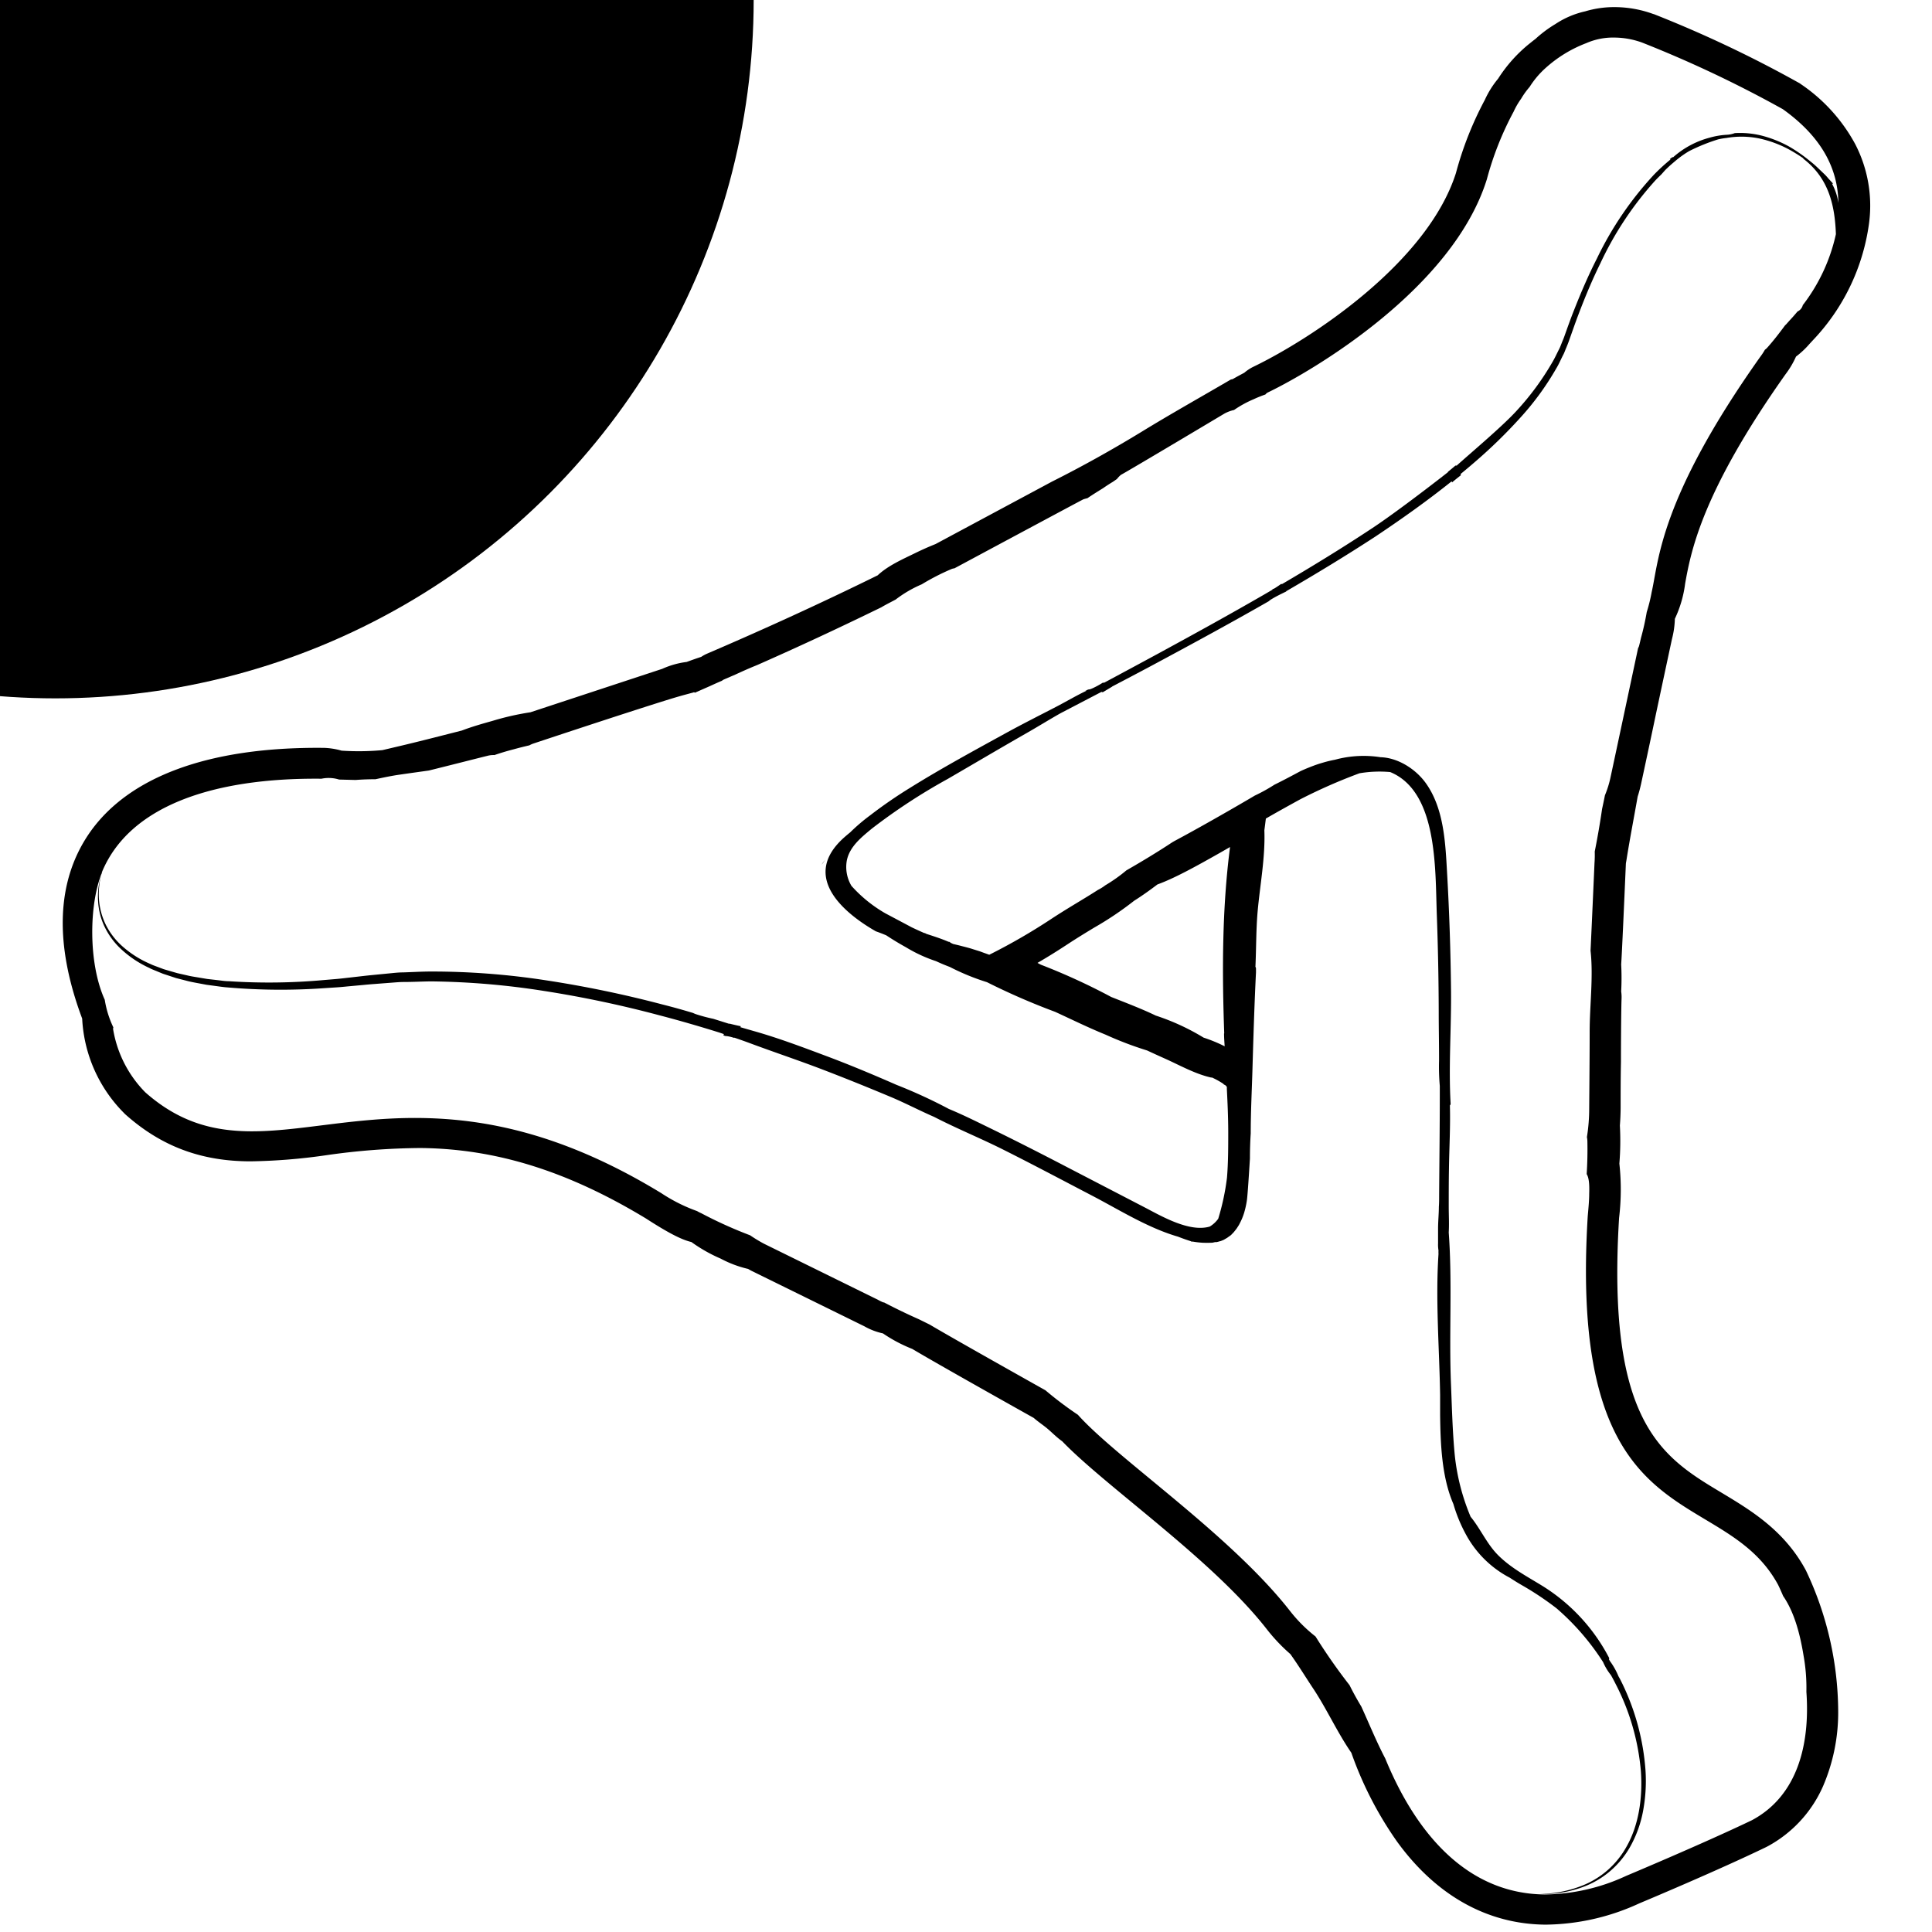 <svg id="graphic-spinner" xmlns="http://www.w3.org/2000/svg" viewBox="0 0 391.21 414.97" width="150px" height="150px">
    <g id="circle">
        <circle cx="0" cy="0" r="150" />
    </g>

    <g id="triangle">
        <path class="a" d="M1945.62,2875.34c-0.66-.11.16,0.09,0,0h0Z" transform="translate(-1701.4 -2608.65)"/>
        <path class="a" d="M1866,2794.37l0.8-1.08C1866.47,2793.67,1866.2,2794,1866,2794.37Z"
              transform="translate(-1701.4 -2608.65)"/>
        <path class="a"
              d="M2088,2639.61a36.5,36.5,0,0,0-11.62-12.85l-0.32-.23-0.35-.19a258.1,258.1,0,0,0-31-14.67h-0.06a24.29,24.29,0,0,0-8.17-1.49,21.59,21.59,0,0,0-6.49.91,19,19,0,0,0-6.38,2.72,26.07,26.07,0,0,0-4.31,3.22c-0.54.39-1,.79-1.49,1.17a31.31,31.31,0,0,0-6.52,7.36,19.82,19.82,0,0,0-2.83,4.51,73.73,73.73,0,0,0-6.22,15.74c-6.15,19.34-31.2,35.7-43.62,41.67l0,0,0,0a9.28,9.28,0,0,0-1.85,1.24c-0.86.45-1.7,0.91-2.52,1.38l-0.06,0-0.29.06c-6.45,3.77-13,7.44-19.34,11.33-6.16,3.75-12.58,7.34-19.1,10.61l0,0-25,13.41c-1.46.58-2.9,1.22-4.33,1.92-2.63,1.29-5.86,2.69-8.09,4.79-12.19,6-24.53,11.63-36.7,16.85l-0.13.06-0.13.06a8,8,0,0,0-.95.55c-1.06.34-2.11,0.72-3.13,1.09a18.15,18.15,0,0,0-5.24,1.48l-28.32,9.33a58.07,58.07,0,0,0-8.15,1.85c-2.14.6-4.41,1.24-6.57,2.07l-3.07.78c-3.89,1-8.3,2.1-11.16,2.76l-2.84.67a55.26,55.26,0,0,1-8.76.11,15.69,15.69,0,0,0-3.8-.6h-0.28c-24.37-.21-41.71,6.15-50.14,18.38-7,10.22-7.55,23.59-1.5,39.77a30.9,30.9,0,0,0,9,20.3l0.18,0.19,0.19,0.17c7.63,6.76,16.15,10,26.81,10a124.55,124.55,0,0,0,16.28-1.32,148.43,148.43,0,0,1,20.13-1.54c16.35,0.14,31.76,5,48.51,15.14,5.1,3.3,7.81,4.6,9.75,5.05a33.17,33.17,0,0,0,6.3,3.57,24,24,0,0,0,5.88,2.21l0.44,0.25,0.14,0.08,0.14,0.07,24.25,11.92a14.1,14.1,0,0,0,4,1.53,31.72,31.72,0,0,0,6.29,3.33c5.26,3.15,23.64,13.45,26.09,14.82,1,0.87,2.15,1.63,2.9,2.27,1,0.83,2,1.89,3.22,2.75,3.4,3.53,8.39,7.7,15.14,13.27,10,8.27,21.4,17.65,28.73,27a38,38,0,0,0,5.13,5.43c1.66,2.32,3.16,4.76,4.73,7.14,3,4.45,5.29,9.6,8.37,14.06a78.07,78.07,0,0,0,9.76,19c8.39,11.62,19.43,17.82,31.94,17.92a49,49,0,0,0,20.13-4.56c1.27-.53,17-7.13,27.21-12.07l0.12-.06,0.12-.06a27,27,0,0,0,12-12.9,40,40,0,0,0,3.29-16.34,71.19,71.19,0,0,0-6.85-29.92l-0.07-.14-0.07-.14c-4.6-8.5-11.74-12.78-18-16.55-12.74-7.63-24.78-14.84-22.07-59.07a51.28,51.28,0,0,0,.06-11.65,60.3,60.3,0,0,0,.11-8.18c0.09-1.17.15-2.41,0.16-3.75,0-3,0-6.51.07-9.89,0-6,.07-12.27.13-13.58a8.69,8.69,0,0,0-.08-1.59c0.1-1.93.1-3.87,0-5.8,0.17-2.43.67-13.83,1-21.44,0-.32.09-0.64,0.14-1,0.72-4.54,1.6-9.07,2.4-13.6,0.28-.88.54-1.82,0.76-2.85,0.67-3.12,1.94-9,3.19-15,1.43-6.73,2.92-13.68,3.42-16a19.19,19.19,0,0,0,.62-4.34,24.92,24.92,0,0,0,2.21-7.58c1.23-6.8,3.52-19.45,21.55-44.93a19.19,19.19,0,0,0,2.26-3.81,18.72,18.72,0,0,0,2.9-2.72l0.71-.77a45.16,45.16,0,0,0,12.05-24.94v0A28.74,28.74,0,0,0,2088,2639.61Zm-11.24,34.5a2.06,2.06,0,0,1-1.15,1.44c-0.54.64-1.09,1.28-1.67,1.89l-0.89,1-0.05,0c-1.25,1.68-2.51,3.34-3.91,4.9a2.57,2.57,0,0,1-.48.42,15.17,15.17,0,0,1-1.08,1.63c-21.59,30.5-21.71,43.75-23.25,50.43a35.53,35.53,0,0,1-1.06,4.3c-0.32,1.86-.72,3.69-1.23,5.52h0c-0.13.56-.26,1.12-0.4,1.68a2.19,2.19,0,0,1-.23.55c-1.54,7.2-4.71,22.12-5.93,27.79a22,22,0,0,1-1.19,3.81q-0.29,1.46-.61,2.92-0.67,4.6-1.58,9.16a23.55,23.55,0,0,1-.05,2.47s-0.57,13-.85,18.82c0.63,5.7-.2,11.81-0.19,17.51a1,1,0,0,1,0,.14c0,4.9-.06,11.2-0.1,16.19a38.55,38.55,0,0,1-.49,6.2,5.31,5.31,0,0,1,.1.87c0.05,2.36,0,4.72-.15,7.08,0.49,0.79.61,2.2,0.54,4.21,0,1.34-.14,2.92-0.31,4.78-4.32,70.21,28.89,57.07,40.89,79.24,0.37,0.76.72,1.56,1.08,2.4,2.49,3.6,3.68,8.51,4.37,12.73a38.84,38.84,0,0,1,.62,7.83c0.8,11.18-1.82,22.31-11.7,27.59-10.42,5-27,11.95-27,11.95a42.38,42.38,0,0,1-17.48,4c-15.38-.13-26.89-11.22-34.28-29.22-1.9-3.62-3.44-7.43-5.14-11.15-0.9-1.49-1.74-3-2.52-4.58a123.35,123.35,0,0,1-7.31-10.46,31.84,31.84,0,0,1-5.58-5.61c-12.8-16.31-36.93-32.53-45.37-41.91l-0.06-.08a77.84,77.84,0,0,1-7-5.28c-3.24-1.82-19.5-10.94-24.87-14.12l-2.29-1.13q-3.81-1.69-7.5-3.62h-0.14a8.25,8.25,0,0,1-1.19-.58l-0.82-.4h0l-23.62-11.62a31.28,31.28,0,0,1-3-1.82h0a92.87,92.87,0,0,1-10.53-4.76,7.36,7.36,0,0,1-.86-0.44,35.65,35.65,0,0,1-7.68-3.85c-20.9-12.74-37.72-16-51.94-16.15s-25.91,2.95-36.41,2.86c-7.94-.07-15.22-1.94-22.49-8.37l-0.06-.06a25.13,25.13,0,0,1-6.85-13.48,0.73,0.73,0,0,1,.05-0.4,21.46,21.46,0,0,1-1.85-5.94c-3.59-7.94-3.38-20.61-.56-27.43,0,0.1-.12.32-0.23,0.67a16.86,16.86,0,0,0-.49,2.23,16,16,0,0,0-.13,3.68,14.62,14.62,0,0,0,1.23,4.85,16,16,0,0,0,3.63,5.06,22.72,22.72,0,0,0,6.1,4.09c0.58,0.32,1.21.53,1.83,0.8l0.95,0.39c0.32,0.13.65,0.22,1,.34l2,0.66,2.11,0.54c0.71,0.2,1.44.34,2.18,0.48l2.25,0.42,2.31,0.31c0.78,0.11,1.57.22,2.37,0.27a132,132,0,0,0,20.69.14l2.77-.18c0.93-.06,1.86-0.17,2.79-0.25l2.83-.26,0.71-.07,0.69-.06,1.43-.11,2.88-.22c1-.07,1.94-0.17,2.9-0.17,1.93,0,3.88-.11,5.85-0.13a166.25,166.25,0,0,1,24.3,2.06,237.7,237.7,0,0,1,24.69,5.21c4.34,1.13,8.64,2.38,12.9,3.71l1,0.34-0.11.27,0.42,0.14a5.69,5.69,0,0,1,.81.11c0.38,0.08.75,0.19,1.11,0.3l0-.06c1.13,0.39,2.25.78,3.35,1.19,5.12,1.91,10.3,3.63,15.4,5.58s10.17,4,15.19,6.11c3,1.28,6,2.85,9,4.15,4.8,2.48,9.88,4.55,14.66,6.94,6.55,3.28,13,6.71,19.52,10.11,5.71,3,11.55,6.65,17.75,8.54l0.41,0.12c0.85,0.33,1.67.63,2.46,0.88a3.79,3.79,0,0,1,.5.19l0.15,0h0.1a18.9,18.9,0,0,0,2.19.25h0.16a13.32,13.32,0,0,0,1.36,0h0c0.29,0,.58,0,0.83-0.09l0.26-.05,0.13,0,0.19,0,0.31-.08,0.24-.06,0.13-.05,0.09,0h0c0.31-.11.58-0.22,0.79-0.32l0.49-.29,0.18-.1h0l0.85-.61,0,0,0.23-.24,0.34-.35c0.12-.14.26-0.32,0.41-0.51a5.64,5.64,0,0,0,.47-0.67l0.25-.39,0.23-.44a12.91,12.91,0,0,0,.88-2.14,18.82,18.82,0,0,0,.6-2.68c0.16-1,.5-6.41.66-9q0-2.72.17-5.43c0-4.68.25-9.39,0.38-14,0.2-6.86.41-13.73,0.75-20.58,0-.26,0-0.51,0-0.77s-0.08-.29-0.11-0.45,0-.1,0-0.16c0.17-3.9.13-7.85,0.46-11.65,0.51-5.72,1.67-11.68,1.45-17.48q0.17-1.26.32-2.52c2.47-1.43,5-2.83,7.47-4.18a115.62,115.62,0,0,1,12.64-5.55,25.65,25.65,0,0,1,6.6-.26c10.14,4.18,9.66,20.46,10,30.38q0.39,10.55.42,21.11c0,3.52.08,7,.07,10.56a47.53,47.53,0,0,0,.16,5.36c0,0.69,0,1.39,0,2.09,0,6.83-.09,14-0.14,21.47,0,0.8,0,1.61-.06,2.41,0,1.53-.17,3.12-0.17,4.69h0c0,0.08,0,.15,0,0.24,0,0.58,0,1.16,0,1.74,0,0.39,0,.79,0,1.17a7.42,7.42,0,0,0,.09,1.53,6.68,6.68,0,0,0,0,.71,0.26,0.26,0,0,0,0,.08c-0.66,10.05.19,20.24,0.35,30.29,0,1.37,0,2.81,0,4.29h0v0c0.08,6.31.36,13.37,2.85,19.09a32.45,32.45,0,0,0,2.83,6.79,22.62,22.62,0,0,0,8.68,8.72l0.61,0.33c0.84,0.55,1.69,1.08,2.54,1.57a64.16,64.16,0,0,1,7.5,5,52.7,52.7,0,0,1,10,11.56,12.15,12.15,0,0,0,1.68,2.79c0.35,0.62.69,1.25,1,1.88a50,50,0,0,1,5.43,18.75c0.43,6.05-.58,11.74-3,16.06a18.94,18.94,0,0,1-4.31,5.34,18.72,18.72,0,0,1-5,3.06,25.44,25.44,0,0,1-8,1.85l-1.27.07h-1.68l0.75,0,0.92,0,1.27,0a24.79,24.79,0,0,0,8.18-1.62,19.15,19.15,0,0,0,5.18-3,19.53,19.53,0,0,0,4.58-5.39,25,25,0,0,0,2.8-7.55,35.21,35.21,0,0,0,.58-8.91,51.14,51.14,0,0,0-5.26-19.27c-0.17-.35-0.36-0.69-0.54-1a15.48,15.48,0,0,0-1.83-3.27l-0.22-.37a0.51,0.51,0,0,0,0-.39A39.83,39.83,0,0,0,2021,2949.4c-3.34-2.07-6.77-3.83-9.61-6.62-2.5-2.46-3.83-5.71-6-8.35a46.4,46.4,0,0,1-3.39-13.09c-0.5-5.11-.62-10.32-0.83-15.44-0.44-10.83.31-21.72-.48-32.52,0.11-1.86,0-3.76,0-5.57,0-2.73,0-5.47.05-8.2,0.06-4.47.33-9,.2-13.53a0.52,0.52,0,0,0,.15-0.43c-0.45-8.12.18-16.29,0.09-24.42q-0.13-12.61-.85-25.2c-0.36-6.39-.67-13.67-4.51-19.1-2.16-3.06-6-5.53-9.78-5.64a23.46,23.46,0,0,0-9.78.54,25.82,25.82,0,0,0-2.74.67c-0.94.27-1.89,0.61-2.85,1-0.33.13-1,.4-1.64,0.7h0l-0.14.06c-1.86,1-3.74,2-5.63,2.93a36.7,36.7,0,0,1-4.24,2.35c-0.69.42-10,5.89-17.33,9.8l-0.42.25c-3.2,2.11-6.48,4.09-9.81,6a34.41,34.41,0,0,1-4.53,3.21,9.86,9.86,0,0,1-1.6,1c-2.89,1.87-6.43,3.87-10,6.22a128.69,128.69,0,0,1-13.33,7.7l-1-.36c-0.38-.13-0.79-0.3-1.2-0.43l-1.31-.41c-0.91-.3-1.91-0.53-3-0.82l-1.26-.3-0.63-.3V2811h-0.08V2811l-0.06,0v-0.07l-0.12,0h-0.1c-1.53-.66-3.16-1.18-4.73-1.69l-0.15-.08a0.9,0.9,0,0,0-.36-0.12c-0.83-.36-1.72-0.77-2.65-1.21-1.87-1-3.77-2-5.65-3a29.36,29.36,0,0,1-7.3-5.91,7.91,7.91,0,0,1-1-5.41c0.59-3,3.11-5,5.39-6.89a126.64,126.64,0,0,1,16.3-10.67c5.63-3.27,11.23-6.58,16.88-9.81,2.42-1.38,4.79-2.85,7.22-4.23l0.3-.16,8.61-4.49,0.27,0.08,0.13-.07,1.92-1.15-0.05,0,1.3-.68,0.25-.14,0.23-.11c2.93-1.54,5.89-3.1,8.89-4.72,7.44-4,15.11-8.17,22.82-12.58l0.19-.11a2.68,2.68,0,0,1,.54-0.41c1-.61,2.1-1.15,3.19-1.67l0-.06c6.42-3.73,12.85-7.63,19.15-11.74,5.62-3.75,11.14-7.67,16.39-11.87l0.09,0.23q0.93-.79,1.9-1.54l-0.09-.24c1.13-.93,2.24-1.86,3.34-2.82a108.49,108.49,0,0,0,9.54-9.33,59.79,59.79,0,0,0,7.73-10.62c0.56-.92,1-2,1.5-2.94,0.25-.5.41-1,0.62-1.46l0.29-.72,0.17-.44,0.13-.36c0.69-1.94,1.35-3.86,2.07-5.74,1.43-3.76,2.95-7.4,4.64-10.82a71.67,71.67,0,0,1,11.82-17.83c0.37-.39.75-0.77,1.14-1.14s0.86-1,1.35-1.44l0.19-.18c0.47-.45,1-0.9,1.51-1.33,0,0,0,0,0,0a21.2,21.2,0,0,1,3.08-2.21,40.21,40.21,0,0,1,6.2-2.51,13.77,13.77,0,0,1,1.77-.3,18.91,18.91,0,0,1,7.26.14,24.72,24.72,0,0,1,6,2.21,35.84,35.84,0,0,1,3.26,2,0.17,0.17,0,0,0,.07.14c5.45,4.22,6.72,10,6.95,16.16A38.47,38.47,0,0,1,2076.8,2674.11Zm-124.33,156.51c0,0.92.08,1.84,0.13,2.76a31.84,31.84,0,0,0-4.52-1.86,49,49,0,0,0-10.26-4.73c-3.1-1.49-6.38-2.73-9.58-4a135.8,135.8,0,0,0-15.13-6.94l-0.71-.38c2.1-1.22,4.17-2.5,6.54-4.06,1.89-1.24,3.79-2.4,5.64-3.52a70.48,70.48,0,0,0,8.58-5.77c1.72-1.08,3.39-2.28,5-3.5,3.58-1.3,7.94-3.68,13.6-6.89l2-1.15C1952,2803.8,1952,2817.36,1952.47,2830.62ZM2083,2648.08l0.08,0.09,0.13-.12-0.56-.61-0.42-.45a9.74,9.74,0,0,0-1.1-1.17l0,0-0.1-.1-1.28-1.22c-0.47-.45-1-0.88-1.62-1.38a33.22,33.22,0,0,0-4.34-3,25.27,25.27,0,0,0-6.08-2.39,19.31,19.31,0,0,0-5.58-.49,5.63,5.63,0,0,1-1.75.36,16.72,16.72,0,0,0-3.65.62,19.15,19.15,0,0,0-7.87,4.23l-0.09-.07-0.6.45,0.15,0.08a41.81,41.81,0,0,0-3.57,3.28,72.8,72.8,0,0,0-12.24,18c-1.76,3.45-3.34,7.1-4.83,10.88-0.76,1.89-1.44,3.82-2.14,5.78-0.16.49-.38,0.95-0.57,1.44s-0.38,1-.62,1.44c-0.47.93-.9,1.88-1.44,2.78a58.22,58.22,0,0,1-7.58,10.3c-2.9,3.22-9.64,8.89-12.93,11.84l-0.27,0q-0.82.71-1.66,1.38h0.1l-1.28,1a2.77,2.77,0,0,1-.36.28c-3.25,2.52-10.61,8.14-15,11-6.27,4.14-12.68,8.06-19.09,11.82l-0.1-.09c-0.44.32-.9,0.62-1.36,0.92a2.08,2.08,0,0,1-.6.25l0.1,0.07-1.83,1.07c-7.67,4.43-15.31,8.63-22.72,12.66q-5.93,3.21-11.64,6.27l-0.13,0-0.17,0a18.45,18.45,0,0,1-2.13,1.17l-0.5.21-0.35.08-0.08,0-0.07,0a2.39,2.39,0,0,1-.69.25h0.36c-2.23,1.06-4.38,2.34-6.56,3.47-3.68,1.91-7.37,3.76-11,5.76-6.92,3.8-13.85,7.57-20.55,11.75a98.86,98.86,0,0,0-8.41,5.81,40.15,40.15,0,0,0-4.28,3.65q-0.58.47-1.13,0.95c-10.11,8.81.63,16.88,6.65,20.31,0.75,0.26,1.49.55,2.23,0.86,1.37,0.91,2.78,1.76,4.21,2.55a31.3,31.3,0,0,0,6.49,3q1.45,0.68,2.93,1.23a50,50,0,0,0,8,3.28,145.84,145.84,0,0,0,14.64,6.37c3.53,1.62,7.13,3.4,10.81,4.89a75.37,75.37,0,0,0,8.95,3.41q1.89,0.88,3.79,1.73c3,1.33,6.56,3.35,10,4.09l0,0a0.59,0.59,0,0,1,.17,0,17.18,17.18,0,0,1,2.27,1.25,0.87,0.87,0,0,1,.25.23l0.25,0.13a0.73,0.73,0,0,1,.32.33l0.07,0v0.22a0.94,0.94,0,0,1,0,.23c0.16,3.08.29,6.17,0.3,9.25,0,3.28,0,6.6-.27,9.87a51.36,51.36,0,0,1-1.88,8.81,6.11,6.11,0,0,1-1.82,1.68c-4.43,1.31-10.56-2.35-14.08-4.17l-16.44-8.53c-5.47-2.85-11-5.67-16.51-8.36-2.92-1.42-5.91-2.92-9-4.2a109.65,109.65,0,0,0-11.26-5.18c-5-2.19-10-4.29-15.16-6.22s-10.24-3.85-15.48-5.33l-2.92-.84,0.16-.19q-1.26-.26-2.51-0.58l0,0.06-1.87-.59-0.89-.28-0.67-.21a34.65,34.65,0,0,1-3.74-1,6.23,6.23,0,0,1-.62-0.26q-3.3-1-6.64-1.84a240.11,240.11,0,0,0-25-5.18,161,161,0,0,0-24.64-1.88c-2,0-4,.13-6,0.19-1,0-2,.12-2.93.21l-2.88.28-1.43.14-0.74.08-0.7.08-2.8.32c-0.93.1-1.85,0.22-2.77,0.3l-2.74.23a130.5,130.5,0,0,1-20.44.25c-0.79,0-1.57-.13-2.34-0.22l-2.28-.26-2.21-.37c-0.73-.12-1.45-0.23-2.15-0.41l-2.08-.47-2-.58c-0.32-.1-0.65-0.18-1-0.3l-0.93-.35c-0.61-.24-1.24-0.43-1.81-0.72a22,22,0,0,1-6-3.77,15.41,15.41,0,0,1-3.66-4.77,15,15,0,0,1-1.36-4.68,15.82,15.82,0,0,1,0-3.64,16.76,16.76,0,0,1,.39-2.23c0.11-.42.19-0.66,0.21-0.72,5.83-14,23.54-20.24,47.13-20h0a7.56,7.56,0,0,1,3.79.18l3.54,0.09c1.42-.11,2.85-0.16,4.27-0.16,1.76-.38,3.52-0.75,5.3-1,2.05-.3,4.11-0.58,6.16-0.87,5.06-1.25,10.71-2.7,12.52-3.14a5,5,0,0,1,1.57-.18q2-.69,4.14-1.24c1.11-.31,2.24-0.59,3.36-0.85a5.22,5.22,0,0,1,1-.43s19.6-6.53,29.16-9.49c2.82-.87,4.78-1.34,5.08-1.44a0.24,0.24,0,0,1,.31.06l2.26-1c1.16-.49,2.33-1.07,3.53-1.56a3.17,3.17,0,0,1,.42-0.27l2.48-1.07c1.39-.64,2.79-1.27,4.21-1.85h0l0.58-.24h0c8.82-3.89,17.34-7.86,26.55-12.35,1-.6,2.06-1.12,3.09-1.67a25.83,25.83,0,0,1,5.62-3.28,49.56,49.56,0,0,1,6.39-3.28,2.2,2.2,0,0,1,.62-0.15c5.85-3.14,27.38-14.69,27.67-14.81a7.69,7.69,0,0,1,.89-0.25c1.1-.75,2.23-1.45,3.36-2.15q1-.7,2.11-1.37l0.87-.6a5.85,5.85,0,0,1,.85-0.89c2.44-1.34,22.25-13.17,22.25-13.17a7.88,7.88,0,0,1,2.06-.77,23.44,23.44,0,0,1,4.25-2.33,26.34,26.34,0,0,1,2.49-1,1.69,1.69,0,0,1,.45-0.4c9.83-4.72,39.82-22.4,47.11-45.83a67.18,67.18,0,0,1,5.75-14.52,16,16,0,0,1,1.6-2.76,17.29,17.29,0,0,1,1.84-2.56,19.12,19.12,0,0,1,3.31-3.95,27.76,27.76,0,0,1,8.82-5.43,14.31,14.31,0,0,1,6.1-1.21,17.69,17.69,0,0,1,5.94,1.08,254,254,0,0,1,30.21,14.3c7.46,5.33,11.84,11.89,11.93,20.15A12.18,12.18,0,0,0,2083,2648.08Z"
              transform="translate(-1701.4 -2608.65)"/>
    </g>
</svg>
